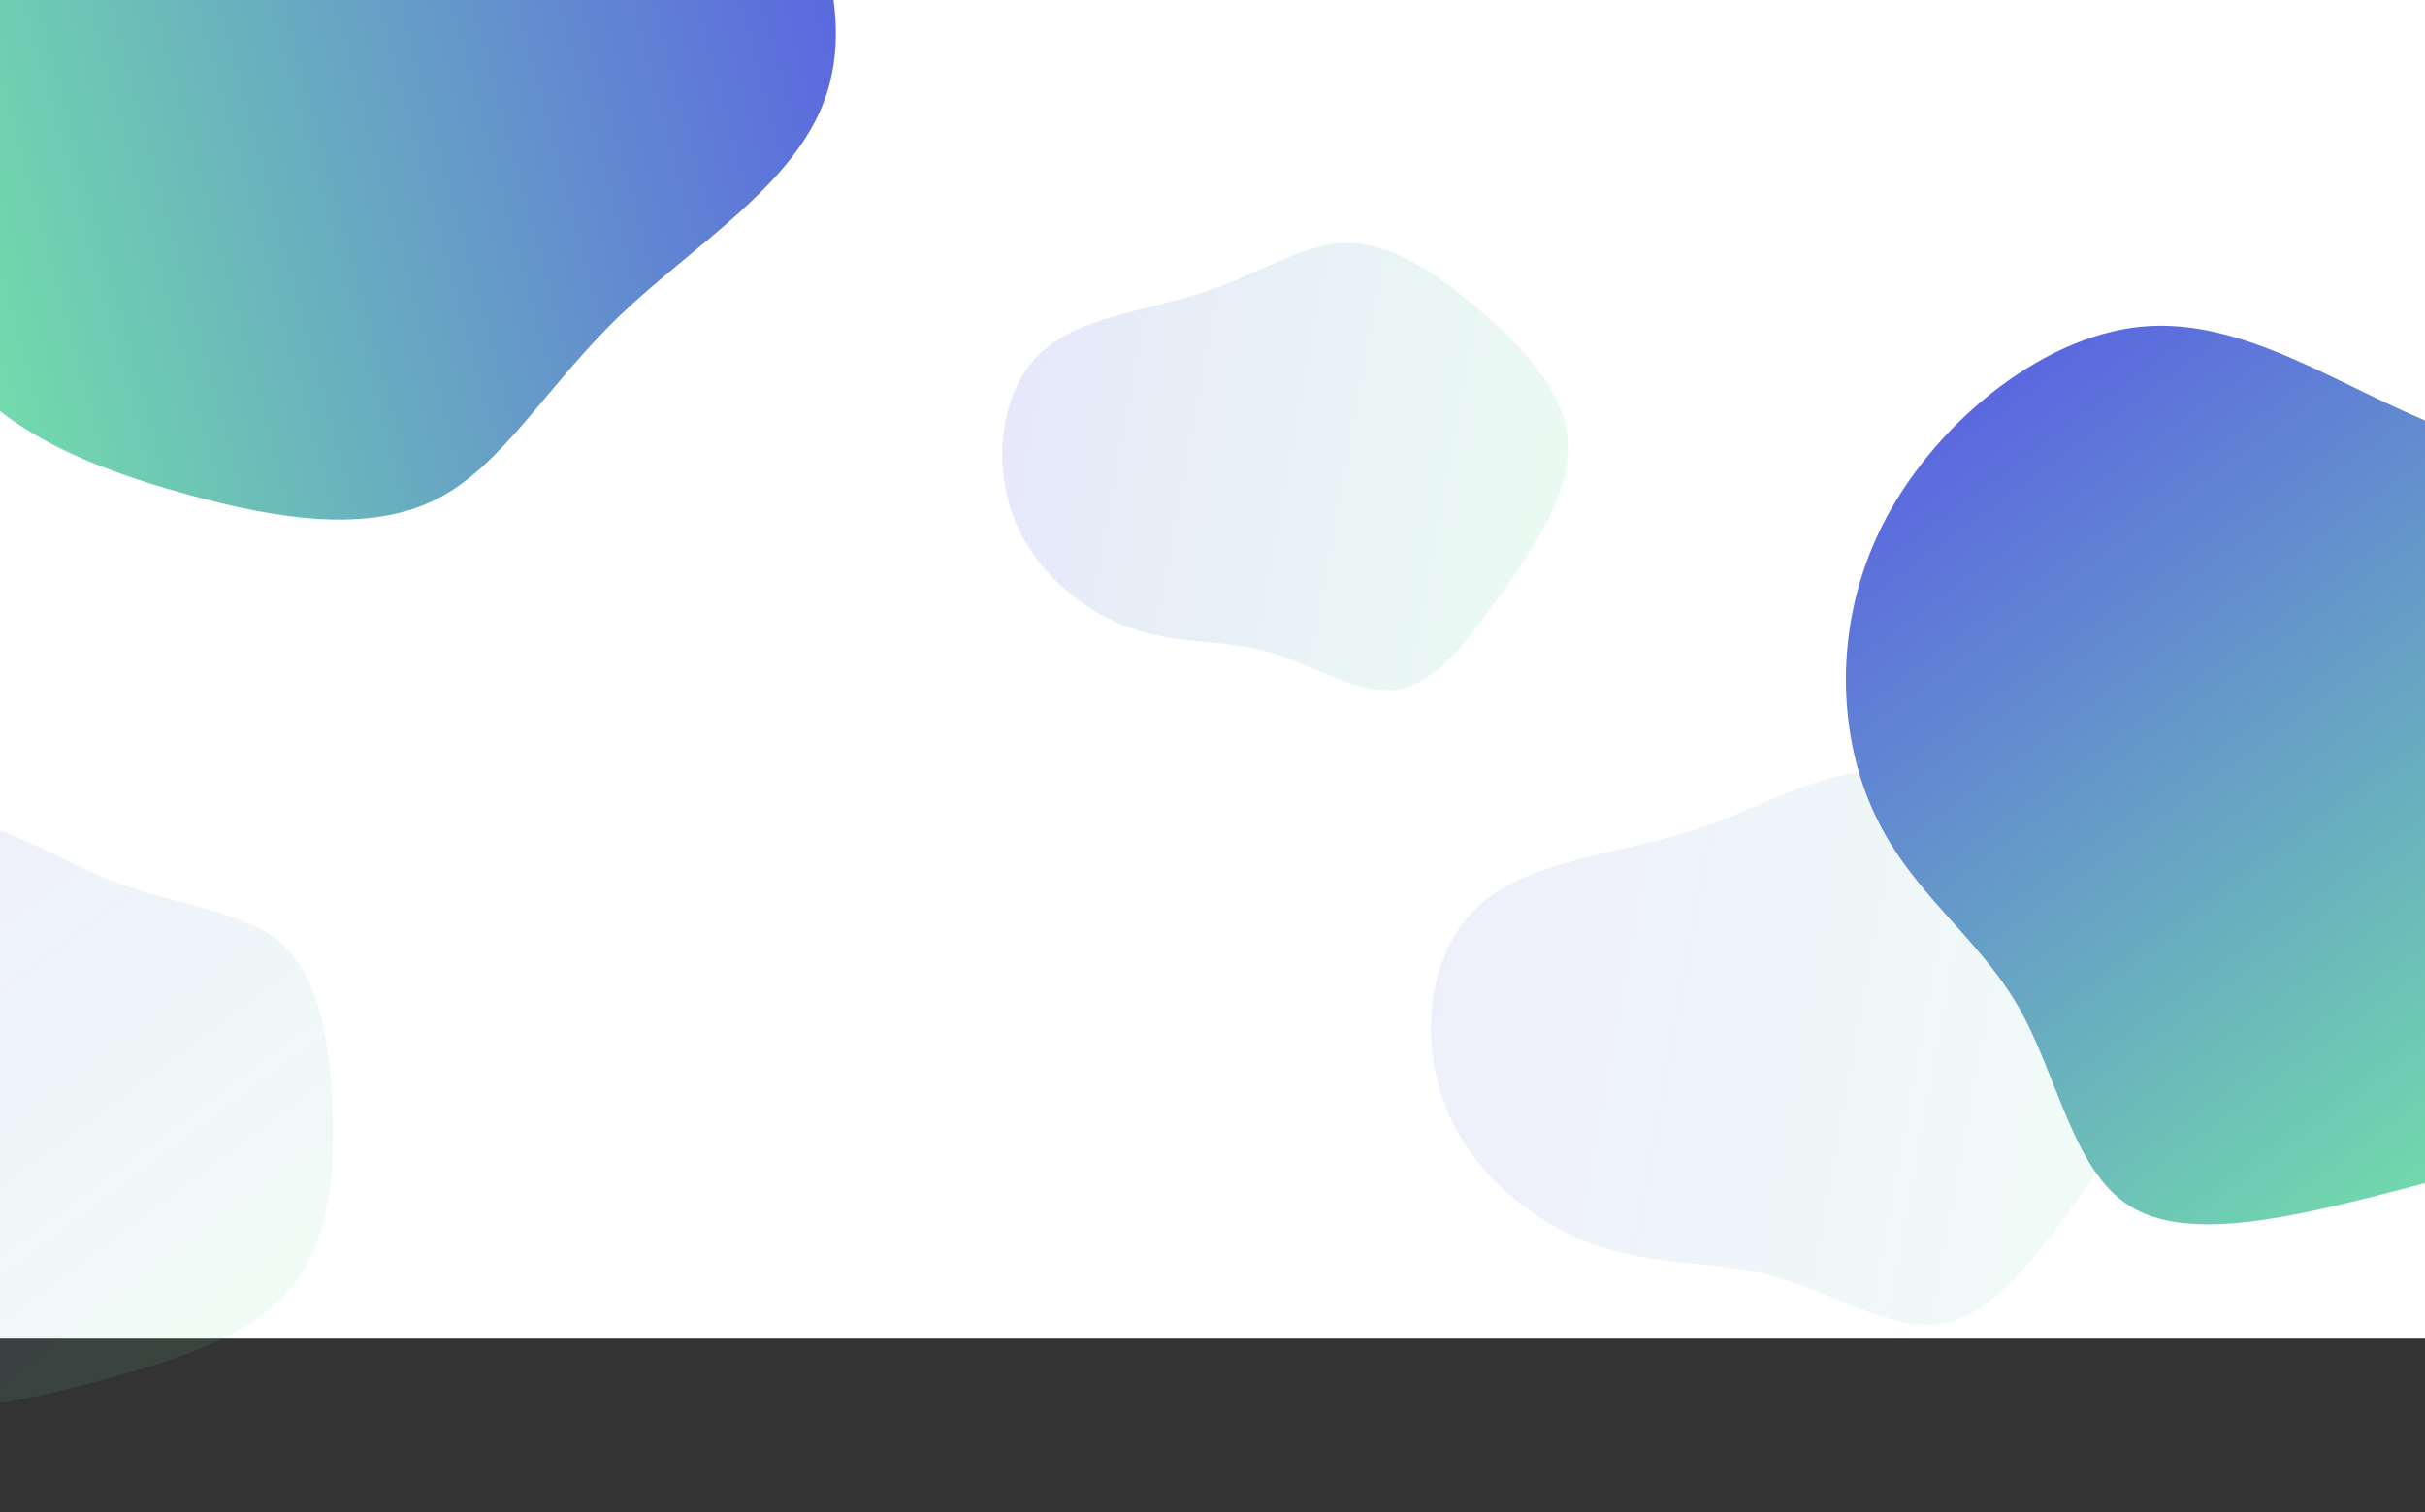 <svg width="1440" height="898" viewBox="0 0 1440 898" fill="none" xmlns="http://www.w3.org/2000/svg">
<rect x="0" y="0" width="1440" height="898" fill="#333333" stroke="none"/>
<rect width="1440" height="795" fill="white"/>
<path opacity="0.1" d="M-149.121 675.569C-163.799 645.576 -166.927 602.41 -148.084 563.316C-129.24 524.223 -87.838 489.049 -48.33 485.149C-8.822 481.25 29.017 508.456 67.072 523.272C105.128 538.089 143.263 540.333 165.706 559.126C188.286 578.102 195.175 613.626 197.158 653.381C199.278 693.319 196.493 737.487 171.236 766.581C146.203 795.506 98.835 809.539 55.792 820.913C12.749 832.287 -26.059 841.351 -48.436 827.343C-70.677 813.517 -76.849 776.605 -92.688 749.753C-108.663 722.719 -134.667 705.731 -149.121 675.569Z" fill="url(#paint0_linear_12_222)"/>
<path opacity="0.15" d="M670.956 372.848C642.995 362.93 614.192 339.458 601.882 307.121C589.573 274.785 594.035 233.195 616.722 210.737C639.408 188.279 680.357 184.74 713.747 173.895C747.137 163.05 772.767 144.862 798.706 144.306C824.844 143.786 851.29 160.898 877.246 182.974C903.403 205.087 929.071 232.163 931.092 261.97C933.151 291.564 911.765 323.925 891.474 352.53C871.184 381.136 852.151 406.236 829.228 409.537C806.504 412.875 779.651 394.59 752.905 387.09C725.958 379.554 698.878 382.978 670.956 372.848Z" fill="url(#paint1_linear_12_222)"/>
<path opacity="0.1" d="M947.895 739.646C911.93 727.148 874.76 697.912 858.671 657.886C842.582 617.86 847.926 566.566 876.827 539.054C905.728 511.542 958.235 507.55 1000.98 494.469C1043.72 481.389 1076.43 459.175 1109.71 458.726C1143.24 458.324 1177.33 479.687 1210.83 507.174C1244.59 534.707 1277.77 568.362 1280.64 605.171C1283.55 641.718 1256.41 681.466 1230.64 716.588C1204.87 751.71 1180.68 782.516 1151.3 786.381C1122.17 790.293 1087.55 767.478 1053.17 757.976C1018.53 748.427 983.813 752.405 947.895 739.646Z" fill="url(#paint2_linear_12_222)"/>
<path d="M287.082 -157.462C337.406 -162.376 399.026 -146.551 441.814 -104.643C484.602 -62.734 508.418 6.074 490.089 58.125C471.761 110.177 411.384 145.834 368.025 187.45C324.665 229.066 298.658 276.552 259.171 296.483C219.349 316.503 166.048 308.968 109.837 293.252C53.291 277.626 -6.164 253.82 -31.261 208.34C-56.26 163.223 -47.236 96.523 -37.127 36.545C-27.019 -23.432 -16.259 -76.962 16.566 -99.003C49.057 -120.955 103.849 -111.872 150.523 -119.703C197.532 -127.624 236.659 -152.912 287.082 -157.462Z" fill="url(#paint3_linear_12_222)"/>
<path d="M1113.47 484.021C1091.63 438.183 1087.74 372.305 1117.39 312.754C1147.04 253.204 1211.13 199.751 1271.68 194.005C1332.23 188.259 1389.58 229.965 1447.52 252.769C1505.46 275.572 1563.78 279.193 1597.74 307.983C1631.91 337.052 1641.71 391.29 1643.92 451.957C1646.34 512.904 1641.16 580.28 1601.9 624.54C1562.99 668.544 1490.2 689.711 1424.08 706.842C1357.97 723.973 1298.38 737.602 1264.43 716.114C1230.67 694.904 1221.99 638.552 1198.31 597.501C1174.42 556.17 1134.97 530.115 1113.47 484.021Z" fill="url(#paint4_linear_12_222)"/>
<defs>
<linearGradient id="paint0_linear_12_222" x1="269.665" y1="695.746" x2="46.639" y2="397" gradientUnits="userSpaceOnUse">
<stop stop-color="#73E0A9"/>
<stop offset="1" stop-color="#5B68DF"/>
</linearGradient>
<linearGradient id="paint1_linear_12_222" x1="949.645" y1="170.52" x2="622.319" y2="111" gradientUnits="userSpaceOnUse">
<stop stop-color="#73E0A9"/>
<stop offset="1" stop-color="#5B68DF"/>
</linearGradient>
<linearGradient id="paint2_linear_12_222" x1="1303.61" y1="492.465" x2="883.095" y2="416" gradientUnits="userSpaceOnUse">
<stop stop-color="#73E0A9"/>
<stop offset="1" stop-color="#5B68DF"/>
</linearGradient>
<linearGradient id="paint3_linear_12_222" x1="7.661" y1="366.06" x2="555.054" y2="219.387" gradientUnits="userSpaceOnUse">
<stop stop-color="#73E0A9"/>
<stop offset="1" stop-color="#5B68DF"/>
</linearGradient>
<linearGradient id="paint4_linear_12_222" x1="1754.02" y1="516.971" x2="1418.86" y2="60" gradientUnits="userSpaceOnUse">
<stop stop-color="#73E0A9"/>
<stop offset="1" stop-color="#5B68DF"/>
</linearGradient>
</defs>
</svg>
